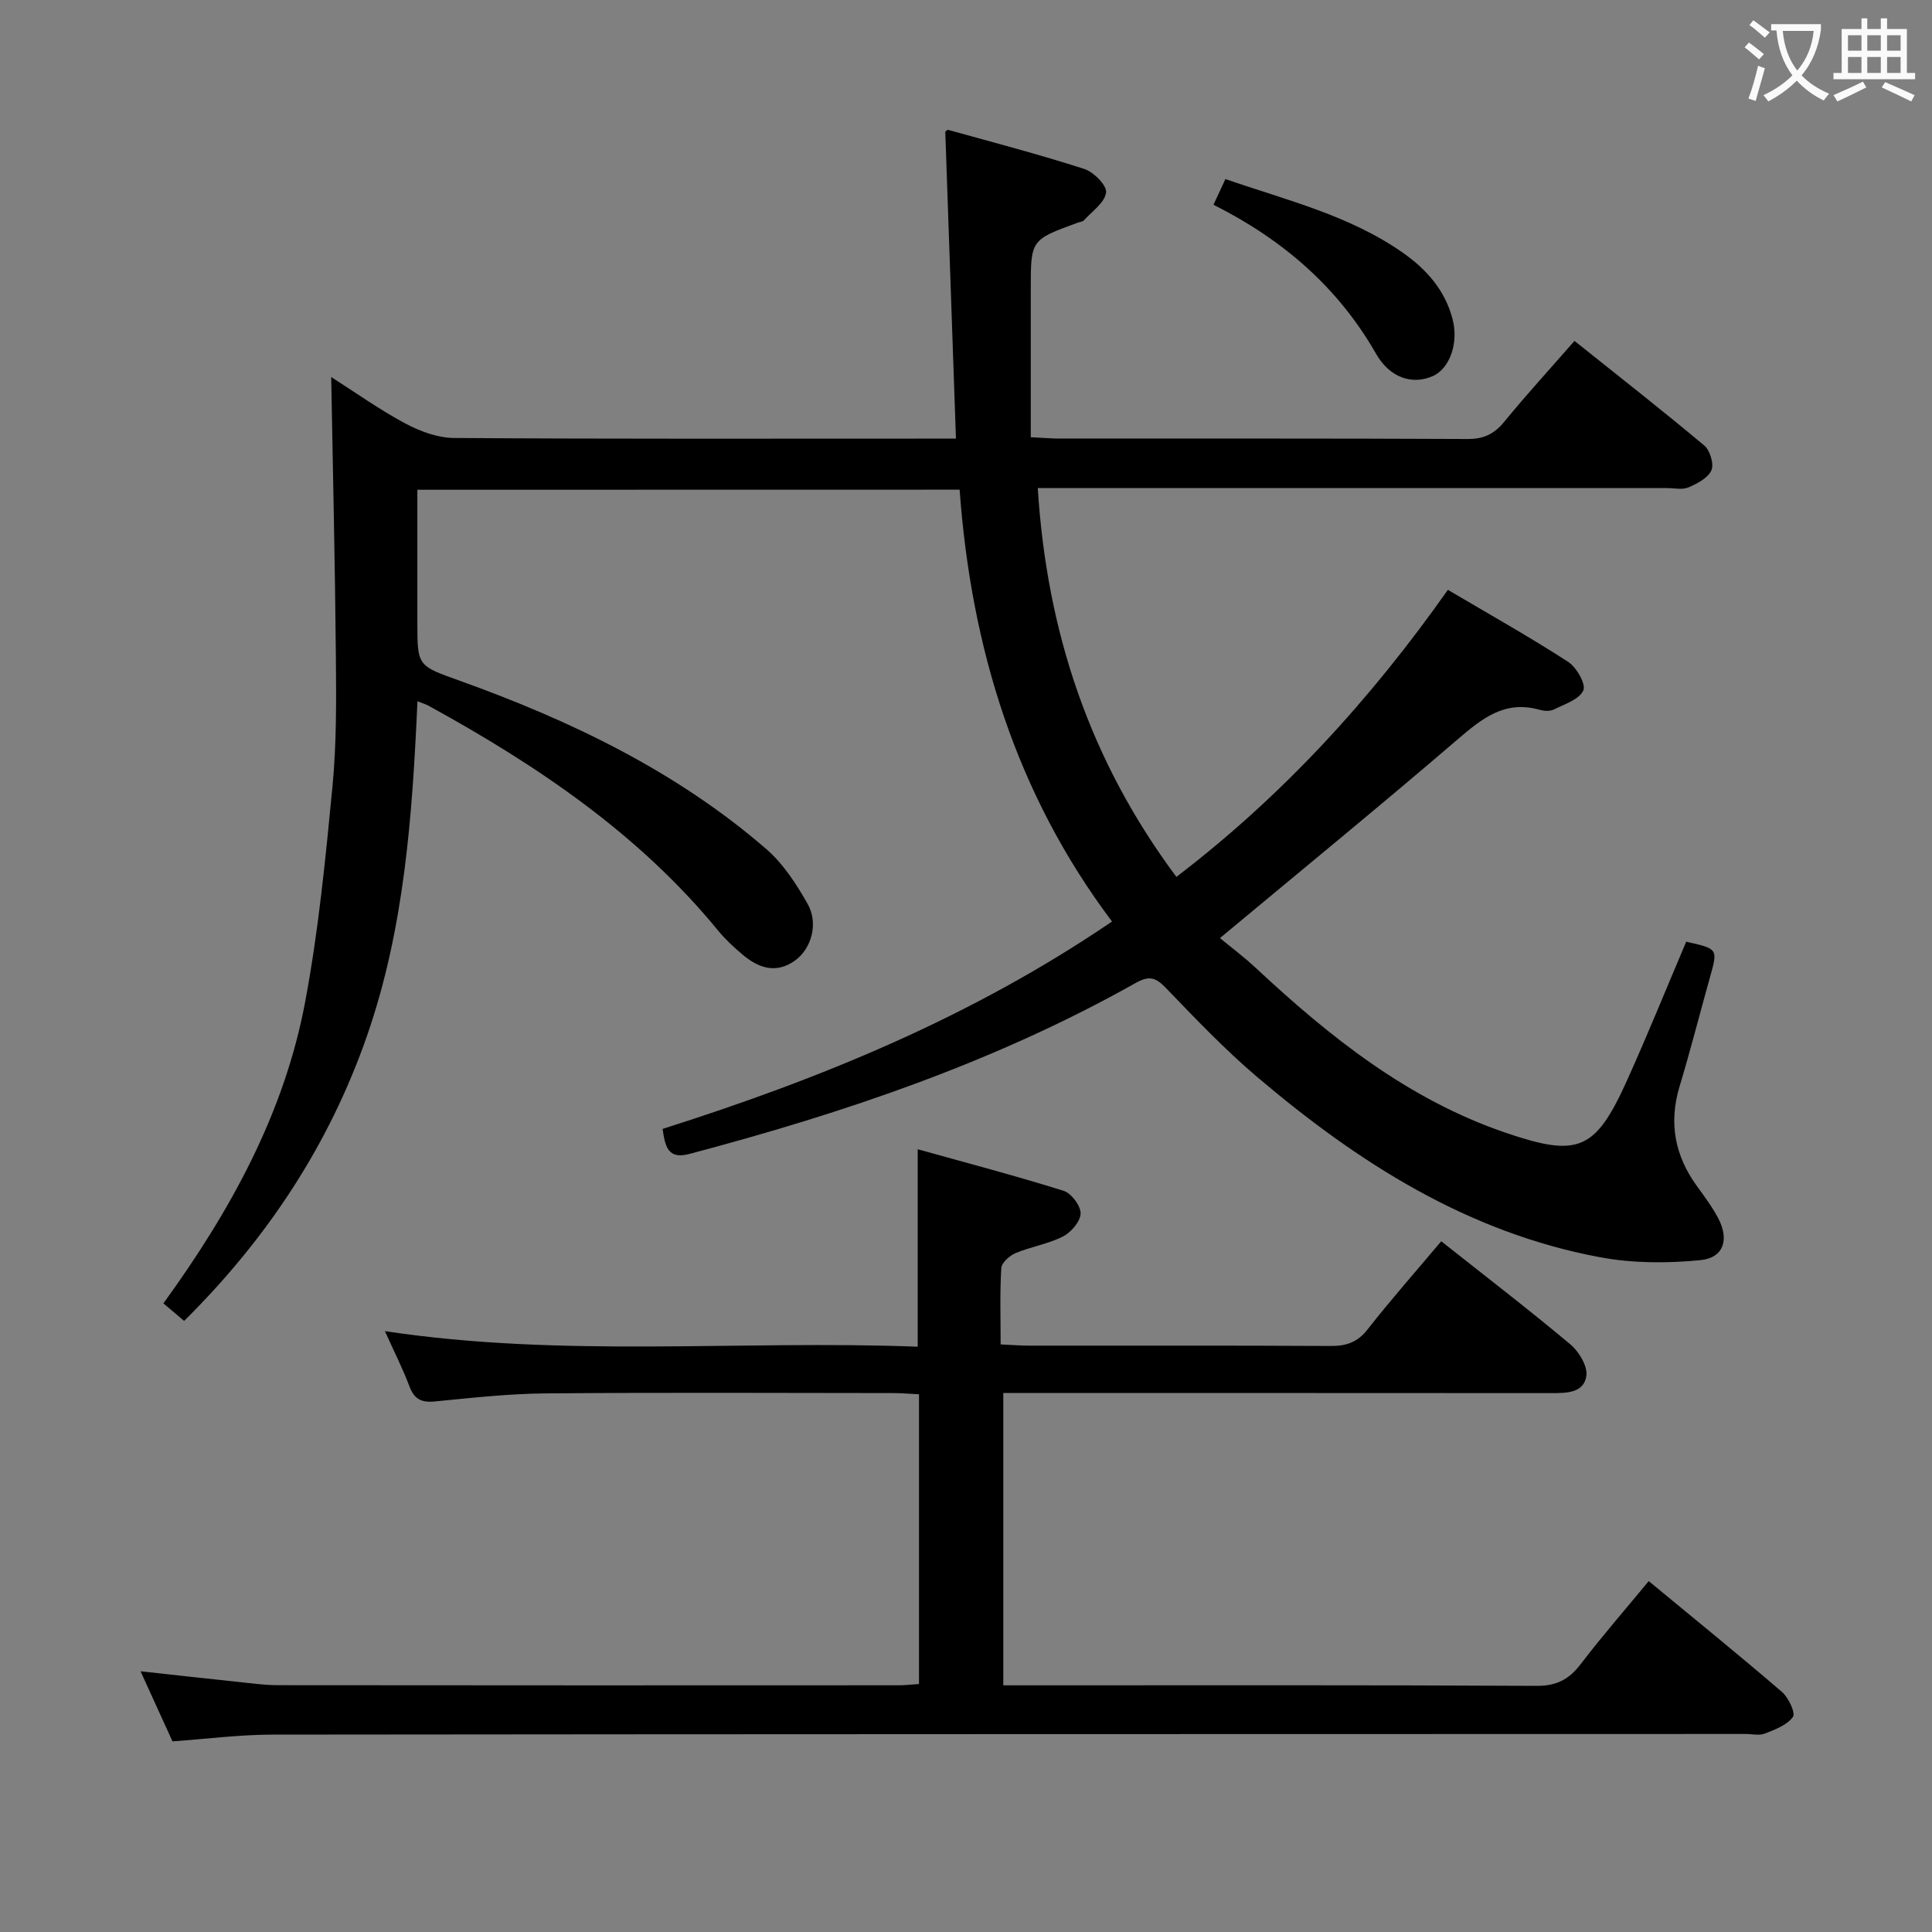 <svg enable-background="new 0 0 400 400" viewBox="0 0 400 400" xmlns="http://www.w3.org/2000/svg"><rect x="0" y="0" width="400" height="400" fill="#808080" stroke="none"/><g fill="#010000"><path d="m86.41 101.4v27.42c0 9.14.05 8.99 8.75 12.11 22.98 8.25 44.82 18.71 63.45 34.82 3.54 3.06 6.28 7.28 8.61 11.41 2.28 4.03.77 9.28-2.62 11.71-3.93 2.82-7.59 1.55-10.9-1.26-1.77-1.5-3.51-3.1-4.98-4.89-16.44-20.09-37.49-34.24-59.94-46.58-.56-.31-1.18-.49-2.35-.95-1.06 23.67-2.7 46.99-10.45 69.28-7.84 22.53-20.64 41.95-37.86 59.01-1.51-1.28-2.85-2.41-4.29-3.63 13.9-19.16 25.05-39.39 29.37-62.52 2.74-14.65 4.2-29.58 5.63-44.44.86-8.92.79-17.96.71-26.94-.17-19.12-.62-38.25-.97-57.89 5.06 3.22 10 6.76 15.32 9.6 3.06 1.64 6.73 3 10.13 3.02 32.5.22 65 .13 97.5.13h6.4c-.74-21.37-1.47-42.39-2.21-63.53.09-.06.41-.45.6-.39 9.42 2.62 18.89 5.09 28.18 8.09 1.95.63 4.7 3.41 4.51 4.88-.26 2.08-2.88 3.87-4.56 5.73-.3.33-.91.37-1.38.54-9.65 3.53-9.65 3.53-9.65 13.72v30.67c2.69.13 4.3.28 5.92.28 28.17.01 56.33-.05 84.5.09 3.35.02 5.53-1.03 7.61-3.57 4.52-5.53 9.35-10.8 14.54-16.74 9.11 7.28 18.11 14.32 26.87 21.66 1.19 1 2.05 3.85 1.48 5.13-.71 1.6-2.94 2.76-4.76 3.54-1.27.54-2.96.14-4.46.14-41.17 0-82.33 0-123.5 0-1.98 0-3.95 0-6.75 0 1.86 29.74 10.73 56.4 28.7 80.5 21.96-16.77 40.15-36.66 56.21-59.43 8.43 4.98 16.82 9.69 24.89 14.9 1.74 1.12 3.74 4.64 3.15 5.93-.85 1.87-3.89 2.85-6.12 3.95-.81.4-2.03.31-2.96.05-7.24-2.05-11.98 1.87-17.07 6.24-15.78 13.54-31.88 26.71-49.08 41.03 2.17 1.8 4.93 3.86 7.44 6.2 15.31 14.28 31.5 27.2 51.67 34.09 15.07 5.15 18.6 3.73 25.17-10.82 4.29-9.51 8.2-19.19 12.25-28.72 6.61 1.47 6.58 1.46 4.91 7.4-2.11 7.51-4.02 15.08-6.28 22.55-2.29 7.58-.98 14.37 3.62 20.69 1.56 2.15 3.17 4.31 4.4 6.65 2.29 4.4 1.11 8.16-3.71 8.64-6.81.67-13.95.66-20.66-.58-27.49-5.09-50.24-19.62-71.13-37.36-6.71-5.7-12.81-12.12-18.93-18.47-2.13-2.21-3.5-2.5-6.25-.95-29.04 16.33-60.31 26.9-92.38 35.38-4.43 1.17-4.98-1.55-5.52-5.19 32.5-10.31 63.95-23.12 93.05-42.94-19.83-26.35-29.17-56.56-31.55-89.41-37.44.02-74.52.02-112.27.02z"/><path d="m298.39 256.99c9.11 7.21 18.07 14.09 26.73 21.34 1.78 1.49 3.61 4.52 3.32 6.53-.51 3.57-4.14 3.57-7.26 3.57-35.67-.03-71.33-.02-107-.02-1.98 0-3.95 0-6.46 0v60.52h5.4c35 0 70-.08 105 .11 4.17.02 6.73-1.34 9.15-4.51 4.43-5.8 9.24-11.31 14.08-17.18 9.46 7.82 18.64 15.25 27.59 22.95 1.36 1.17 2.85 4.37 2.26 5.18-1.22 1.69-3.7 2.61-5.82 3.44-1.16.45-2.63.08-3.97.08-101.67.02-203.33.02-305 .13-6.78.01-13.57.89-20.7 1.4-2.03-4.44-4.15-9.11-6.61-14.51 6.96.76 13.26 1.47 19.56 2.13 2.97.31 5.96.75 8.93.75 42.83.05 85.67.04 128.5.02 1.3 0 2.59-.16 4.18-.26 0-19.97 0-39.72 0-59.99-1.91-.09-3.68-.25-5.45-.25-24-.02-48-.14-72 .07-7.62.07-15.25.93-22.85 1.67-2.8.27-4.24-.55-5.22-3.18-1.33-3.55-3.07-6.96-5.06-11.38 37.03 5.58 73.56 1.81 110.31 3.22 0-13.61 0-26.64 0-40.88 10.04 2.8 20.2 5.47 30.22 8.61 1.59.5 3.55 3.11 3.51 4.69-.05 1.66-1.97 3.9-3.65 4.76-3.06 1.56-6.62 2.1-9.82 3.44-1.24.52-2.88 1.99-2.95 3.11-.32 5.11-.14 10.25-.14 15.8 2.24.1 4.02.24 5.81.25 20.83.02 41.67-.05 62.5.07 3.25.02 5.57-.75 7.67-3.44 4.83-6.16 10-12.01 15.24-18.24z"/><path d="m251.24 42.39c1-2.15 1.67-3.6 2.47-5.32 12.74 4.42 25.72 7.51 36.8 15.3 4.9 3.45 8.66 7.74 10.22 13.66 1.31 4.97-.57 10.27-4.07 11.83-4.23 1.89-8.91.38-11.76-4.61-7.85-13.73-19.21-23.59-33.66-30.86z"/></g><path d="m362.1 8.8c1.1.8 2.1 1.6 3.1 2.4l-1 1.1c-1.3-1.1-2.3-2-3-2.5zm1.9 4.8c.5.2.9.4 1.4.5-.6 2.3-1.3 4.5-1.9 6.8l-1.5-.5c.8-2.1 1.4-4.3 2-6.8zm-1-9.4c1.3.9 2.4 1.8 3.4 2.5l-1 1.1c-1.4-1.2-2.4-2.1-3.2-2.6zm3.7 2.2v-1.4h10.3v1.2c-.5 3.6-1.8 6.8-4 9.4 1.5 1.6 3.4 2.8 5.7 3.8-.3.4-.7.8-1.1 1.4-2.3-1.1-4.1-2.5-5.6-4.1-1.6 1.6-3.6 3.1-5.9 4.3-.3-.5-.7-.9-1-1.3 2.4-1.1 4.4-2.5 6-4.1-1.9-2.5-3-5.6-3.3-9.3h-1.1zm8.8 0h-6.4c.3 3.3 1.3 6 3 8.2 2-2.3 3.1-5.1 3.4-8.2z" fill="#fbfafa"/><path d="m385.3 3.8h1.3v2.2h2.8v-2.2h1.3v2.2h4.1v9.1h1.7v1.3h-16.9v-1.3h1.7v-9.1h4.1v-2.2zm.4 13.1.7 1.2c-1.8.9-3.8 1.9-6 2.9-.2-.4-.5-.8-.8-1.3 2.3-1 4.3-1.9 6.1-2.8zm-3.1-6.4h2.8v-3.2h-2.8zm0 4.6h2.8v-3.3h-2.8zm4-4.6h2.8v-3.2h-2.8zm0 4.6h2.8v-3.3h-2.8zm3.7 1.9c2.1.9 4.1 1.8 6.1 2.7l-.7 1.3c-2.2-1.1-4.2-2-6.1-2.9zm3.2-9.7h-2.8v3.2h2.8zm-2.8 7.8h2.8v-3.3h-2.8z" fill="#fbfafa"/></svg>